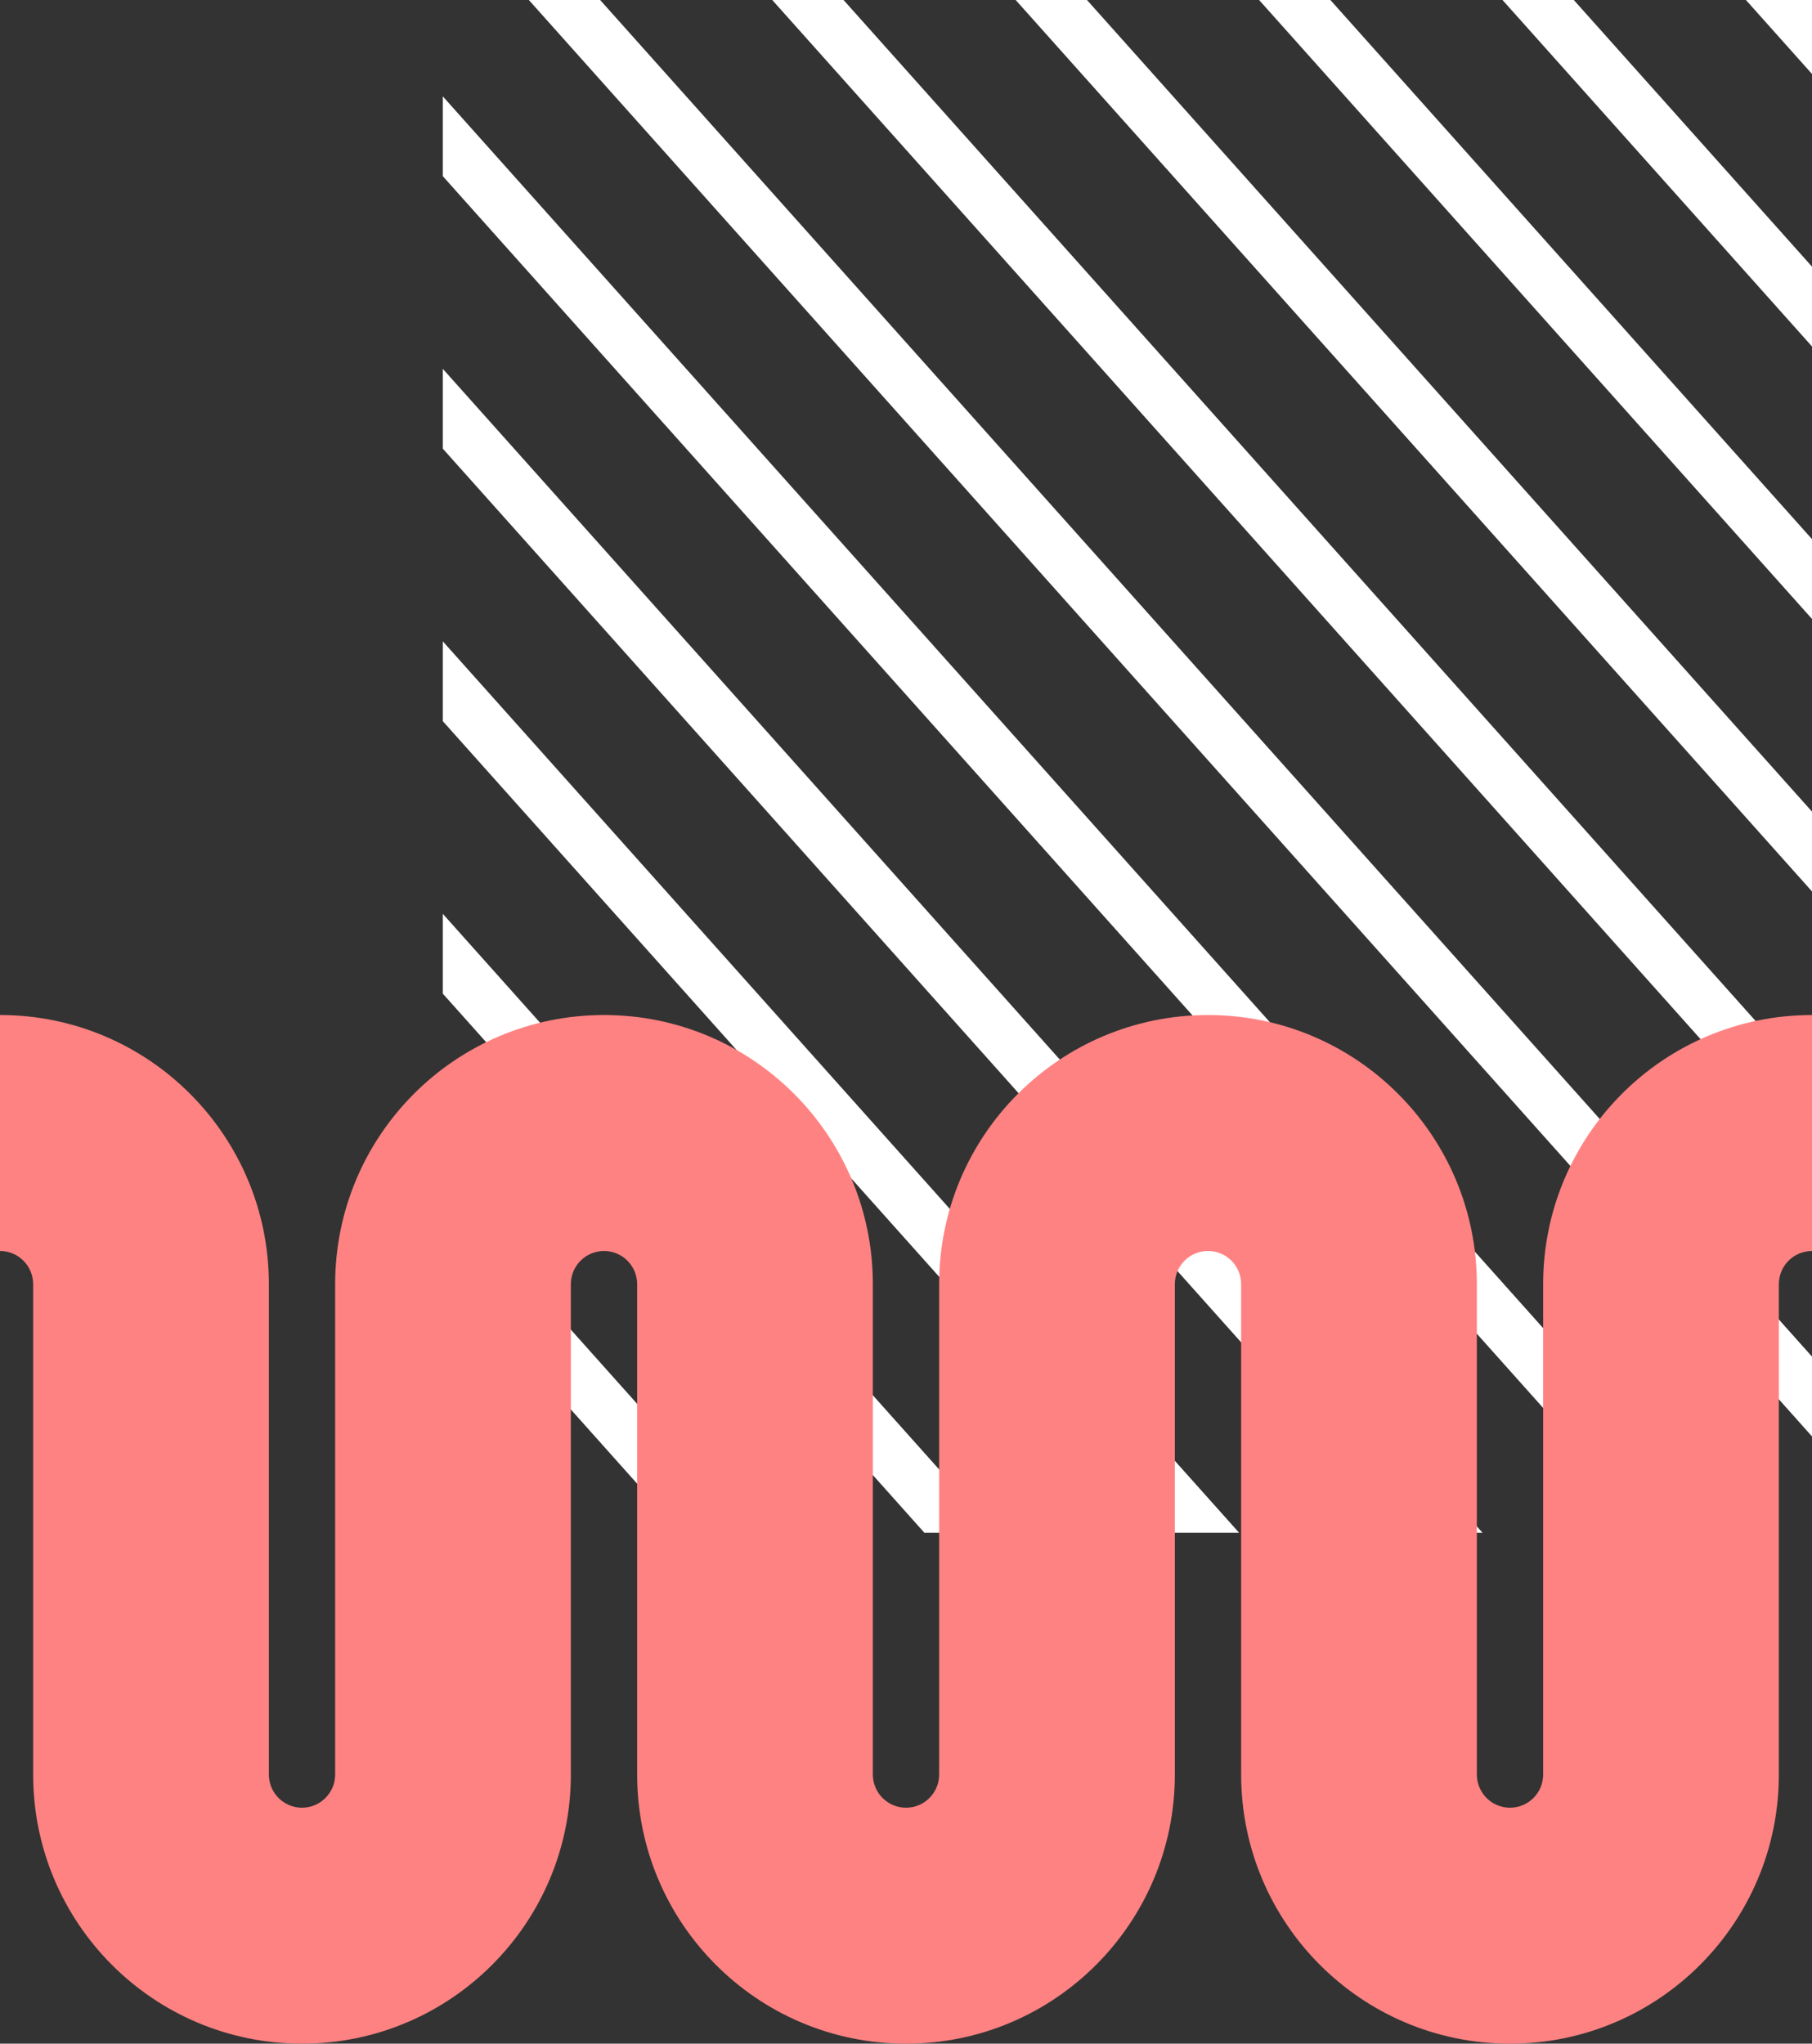 <svg width="266" height="300" viewBox="0 0 266 300" fill="none" xmlns="http://www.w3.org/2000/svg">
<rect x="0" y="0" width="266" height="300" fill="#333333" stroke="none"/>
<path fill-rule="evenodd" clip-rule="evenodd" d="M231.032 0H220.567L266 50.858V39.142L231.032 0ZM266 10.858L256.3 0H266V10.858ZM266 79.142L195.299 0H184.834L266 90.858V79.142ZM266 119.142L159.566 0H149.1L266 130.858V119.142ZM266 159.142L123.832 0H113.366L266 170.858V159.142ZM266 199.142L88.099 0H77.633L266 210.858V199.142ZM253.366 225L65 14.142V25.858L242.9 225H253.366ZM217.632 225L65 54.142V65.858L207.167 225H217.632ZM181.899 225L65 94.142V105.858L171.434 225H181.899ZM146.166 225L65 134.142V145.858L135.7 225H146.166ZM110.433 225L65 174.142V185.858L99.966 225H110.433ZM74.699 225L65 214.142V225H74.699Z" fill="white"/>
<path d="M4.866 188.509C4.866 185.819 2.687 183.638 0 183.638V149C21.797 149 39.468 166.689 39.468 188.509V260.491C39.468 263.181 41.646 265.362 44.333 265.362C47.021 265.362 49.199 263.181 49.199 260.491V188.509C49.199 166.689 66.869 149 88.667 149C110.464 149 128.134 166.689 128.134 188.509V260.491C128.134 263.181 130.313 265.362 133 265.362C135.687 265.362 137.866 263.181 137.866 260.491V188.509C137.866 166.689 155.536 149 177.333 149C199.131 149 216.801 166.689 216.801 188.509V260.491C216.801 263.181 218.979 265.362 221.667 265.362C224.354 265.362 226.533 263.181 226.533 260.491V188.509C226.533 166.689 244.203 149 266 149V183.638C263.313 183.638 261.134 185.819 261.134 188.509V260.491C261.134 282.311 243.464 300 221.667 300C199.869 300 182.199 282.311 182.199 260.491V188.509C182.199 185.819 180.021 183.638 177.333 183.638C174.646 183.638 172.467 185.819 172.467 188.509V260.491C172.467 282.311 154.797 300 133 300C111.203 300 93.533 282.311 93.533 260.491V188.509C93.533 185.819 91.354 183.638 88.667 183.638C85.979 183.638 83.801 185.819 83.801 188.509V260.491C83.801 282.311 66.131 300 44.333 300C22.536 300 4.866 282.311 4.866 260.491V188.509Z" fill="#FF8282"/>
</svg>
